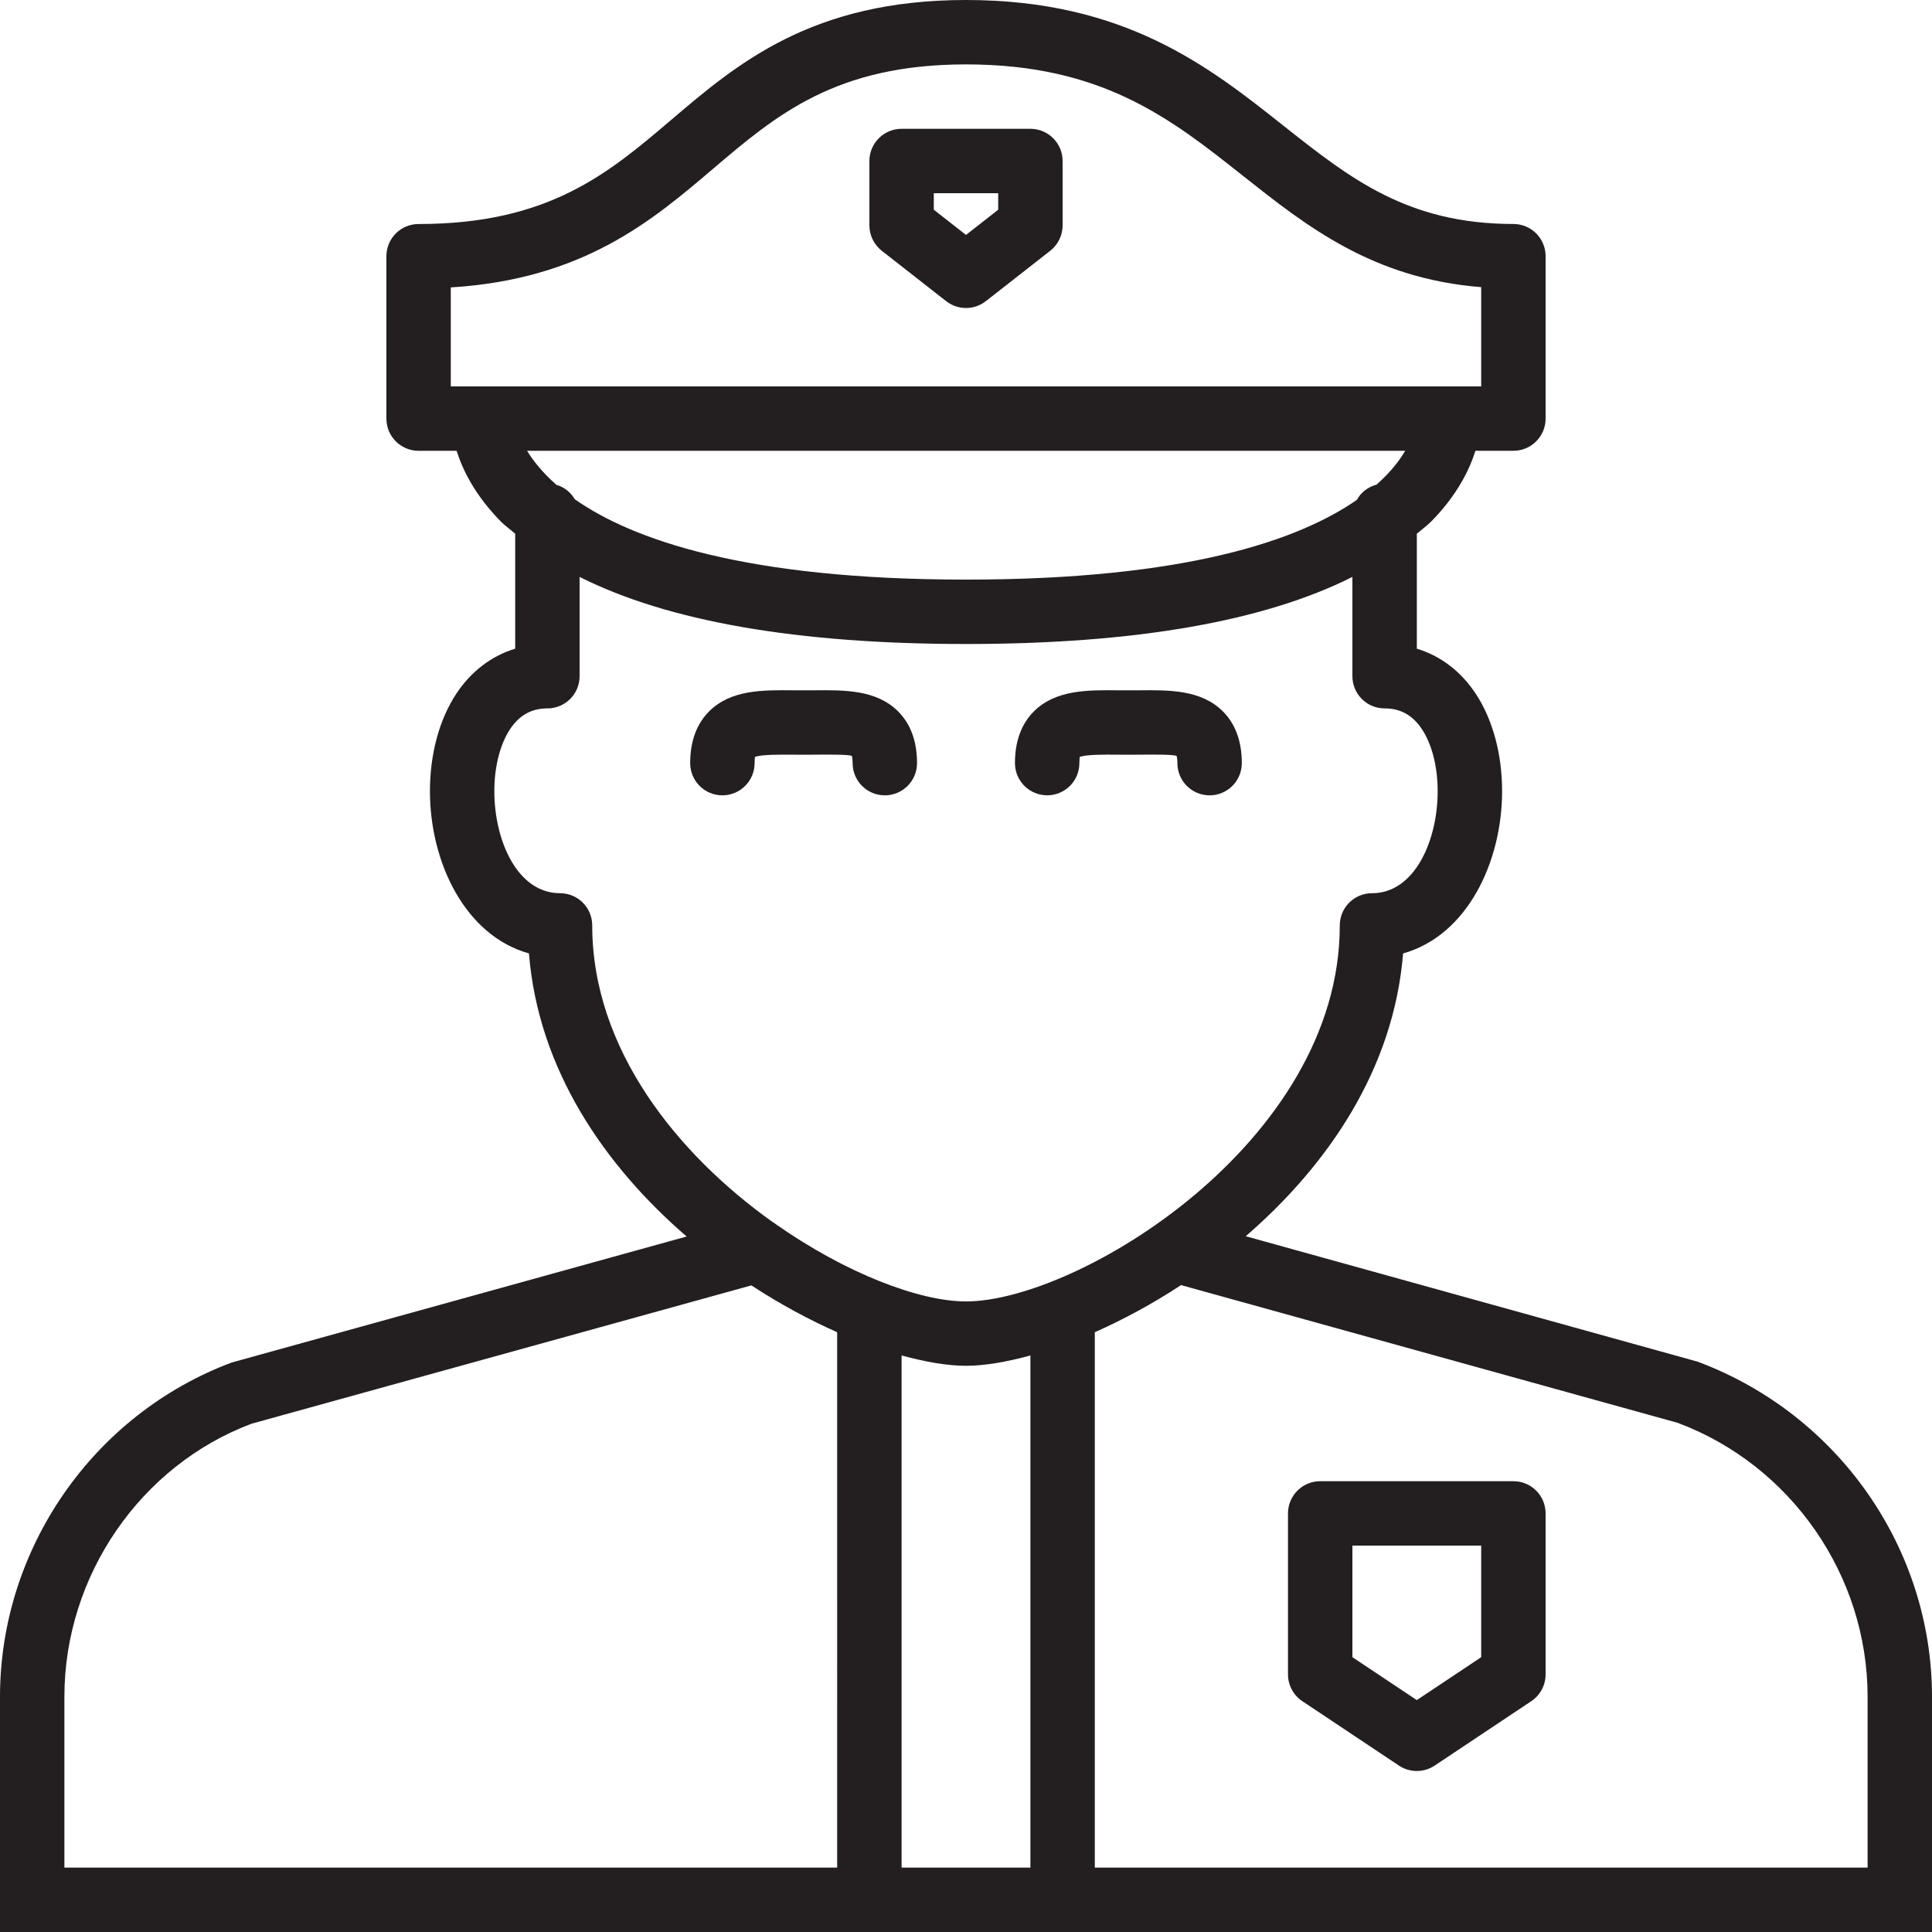 <?xml version="1.0" encoding="utf-8"?>
<!-- Generator: Adobe Illustrator 17.0.0, SVG Export Plug-In . SVG Version: 6.00 Build 0)  -->
<!DOCTYPE svg PUBLIC "-//W3C//DTD SVG 1.1//EN" "http://www.w3.org/Graphics/SVG/1.1/DTD/svg11.dtd">
<svg version="1.1" xmlns="http://www.w3.org/2000/svg" xmlns:xlink="http://www.w3.org/1999/xlink" x="0px" y="0px" width="60px"
	 height="60px" viewBox="0 0 60 60" enable-background="new 0 0 60 60" xml:space="preserve">
<g id="Layer_1">
	<g>
		<path fill="#231F20" d="M52.722,42.288l-14.035-3.896c2.526-2.184,4.597-5.169,4.887-8.782c2.005-0.562,3.075-2.86,3.075-5.039
			c0-1.15-0.29-2.224-0.816-3.023c-0.462-0.7-1.094-1.179-1.832-1.403v-3.569c0.151-0.132,0.322-0.253,0.459-0.393
			c0.792-0.809,1.174-1.59,1.361-2.183H47c0.553,0,1-0.448,1-1V7.956c0-0.552-0.447-1-1-1c-3.289,0-5.079-1.418-7.152-3.061
			C37.543,2.069,34.932,0,30,0c-4.781,0-7.102,1.975-9.148,3.717c-1.957,1.666-3.807,3.24-7.852,3.24c-0.553,0-1,0.448-1,1V13
			c0,0.552,0.447,1,1,1h1.18c0.188,0.593,0.569,1.374,1.361,2.183c0.137,0.14,0.308,0.261,0.459,0.393v3.569
			c-0.738,0.225-1.37,0.704-1.832,1.403c-0.526,0.799-0.816,1.872-0.816,3.023c0,2.179,1.07,4.476,3.075,5.039
			c0.29,3.618,2.366,6.607,4.897,8.791L7.193,42.315C2.891,43.928,0,48.1,0,52.696V60h60v-7.304
			C60,48.1,57.108,43.928,52.722,42.288z M14,8.926c4.115-0.254,6.249-2.07,8.148-3.687C24.105,3.574,25.955,2,30,2
			c4.235,0,6.357,1.682,8.605,3.463c1.98,1.568,4.021,3.185,7.395,3.455V12h-1H15h-1V8.926z M43.641,14
			c-0.141,0.238-0.338,0.505-0.611,0.784c-0.086,0.088-0.18,0.177-0.281,0.267c-0.265,0.071-0.482,0.239-0.612,0.474
			C40.327,16.781,36.819,18,30,18c-6.874,0-10.368-1.248-12.15-2.495c-0.127-0.217-0.325-0.376-0.571-0.449
			c-0.429-0.379-0.722-0.744-0.91-1.056H43.641z M18.392,28.739c0-0.552-0.447-1-1-1c-1.325,0-2.04-1.632-2.04-3.169
			c0-0.752,0.177-1.453,0.486-1.921C16.126,22.212,16.506,22,17,22c0.553,0,1-0.448,1-1v-3.083C20.745,19.297,24.756,20,30,20
			s9.255-0.703,12-2.083V21c0,0.552,0.447,1,1,1c0.494,0,0.874,0.212,1.162,0.65c0.31,0.468,0.486,1.169,0.486,1.921
			c0,1.536-0.715,3.169-2.04,3.169c-0.553,0-1,0.448-1,1c0,6.746-8.146,11.677-11.608,11.677c-1.455,0-3.735-0.879-5.891-2.388
			c-0.042-0.03-0.079-0.062-0.125-0.085C21.056,35.855,18.392,32.597,18.392,28.739z M30,42.416c0.568,0,1.255-0.117,2-0.321V58h-4
			V42.095C28.745,42.299,29.432,42.416,30,42.416z M2,52.696c0-3.767,2.369-7.186,5.811-8.481l15.524-4.296
			c0.892,0.583,1.794,1.069,2.664,1.454V58H2V52.696z M58,58H34V41.373c0.875-0.387,1.782-0.875,2.679-1.463l15.425,4.278
			C55.63,45.51,58,48.929,58,52.696V58z"/>
		<path fill="#231F20" d="M23.435,23.699c0-0.11,0.012-0.174,0.007-0.189c0.188-0.081,0.773-0.075,1.173-0.073l0.342,0.002
			l0.342-0.002c0.415-0.004,1.042-0.008,1.154,0.038c0,0,0.026,0.059,0.026,0.225c0,0.552,0.447,1,1,1c0.553,0,1-0.448,1-1
			c0-0.68-0.199-1.222-0.593-1.612c-0.671-0.666-1.652-0.66-2.604-0.65l-0.326,0.001l-0.326-0.001
			c-0.955-0.01-1.933-0.016-2.603,0.65c-0.393,0.39-0.593,0.933-0.593,1.612c0,0.552,0.447,1,1,1
			C22.987,24.699,23.435,24.252,23.435,23.699z"/>
		<path fill="#231F20" d="M32.521,24.699c0.553,0,1-0.448,1-1c0-0.11,0.012-0.173,0.007-0.189c0.188-0.081,0.779-0.076,1.173-0.073
			l0.343,0.002l0.342-0.002c0.415-0.004,1.042-0.008,1.153,0.038c0,0,0.026,0.059,0.026,0.225c0,0.552,0.447,1,1,1
			c0.553,0,1-0.448,1-1c0-0.68-0.199-1.222-0.593-1.612c-0.671-0.666-1.652-0.66-2.603-0.65l-0.326,0.001l-0.327-0.001
			c-0.941-0.01-1.933-0.016-2.603,0.65c-0.394,0.39-0.593,0.933-0.593,1.612C31.521,24.252,31.969,24.699,32.521,24.699z"/>
		<path fill="#231F20" d="M47,46h-6c-0.553,0-1,0.448-1,1v5c0,0.335,0.167,0.646,0.445,0.832l3,2C43.613,54.944,43.807,55,44,55
			c0.193,0,0.387-0.056,0.555-0.168l3-2C47.833,52.646,48,52.335,48,52v-5C48,46.448,47.553,46,47,46z M46,51.465l-2,1.333l-2-1.333
			V48h4V51.465z"/>
		<path fill="#231F20" d="M29.384,9.353C29.565,9.495,29.782,9.565,30,9.565c0.218,0,0.435-0.071,0.616-0.212l2-1.565
			C32.858,7.598,33,7.308,33,7V5c0-0.552-0.447-1-1-1h-4c-0.553,0-1,0.448-1,1v2c0,0.308,0.142,0.598,0.384,0.788L29.384,9.353z
			 M29,6h2v0.513l-1,0.783l-1-0.783V6z"/>
	</g>
</g>
<g id="nyt_x5F_exporter_x5F_info" display="none">
</g>
</svg>
